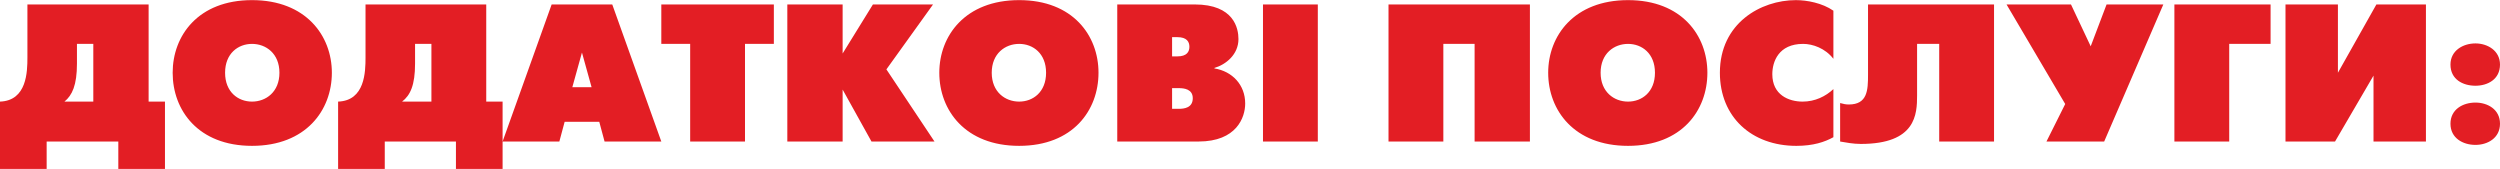 <?xml version="1.0" encoding="UTF-8"?>
<!DOCTYPE svg PUBLIC "-//W3C//DTD SVG 1.1//EN" "http://www.w3.org/Graphics/SVG/1.1/DTD/svg11.dtd">
<!-- Creator: CorelDRAW X7 -->
<svg xmlns="http://www.w3.org/2000/svg" xml:space="preserve" width="74.384mm" height="5.03mm" version="1.1" style="shape-rendering:geometricPrecision; text-rendering:geometricPrecision; image-rendering:optimizeQuality; fill-rule:evenodd; clip-rule:evenodd"
viewBox="0 0 5198 351"
 xmlns:xlink="http://www.w3.org/1999/xlink">
 <defs>
  <style type="text/css">
   <![CDATA[
    .fil0 {fill:#E31E24;fill-rule:nonzero}
   ]]>
  </style>
 </defs>
 <g id="Слой_x0020_1">
  <path class="fil0" d="M57 9l0 110c0,30 -1,90 -57,92l0 140 97 0 0 -57 149 0 0 57 97 0 0 -140 -34 0 0 -202 -252 0zm103 82l34 0 0 120 -60 0c16,-13 26,-34 26,-79l0 -41zm364 212c112,0 166,-74 166,-152 0,-77 -54,-151 -166,-151 -112,0 -165,74 -165,151 0,78 53,152 165,152zm0 -92c-29,0 -56,-20 -56,-60 0,-40 27,-60 56,-60 29,0 57,20 57,60 0,40 -28,60 -57,60zm236 -202l0 110c0,30 -1,90 -57,92l0 140 97 0 0 -57 148 0 0 57 97 0 0 -140 -34 0 0 -202 -251 0zm103 82l34 0 0 120 -61 0c17,-13 27,-34 27,-79l0 -41zm182 203l118 0 11 -41 72 0 11 41 118 0 -102 -285 -126 0 -102 285zm165 -185l20 72 -40 0 20 -72zm225 185l114 0 0 -203 60 0 0 -82 -234 0 0 82 60 0 0 203zm202 0l115 0 0 -108 60 108 131 0 -100 -150 97 -135 -125 0 -63 102 0 -102 -115 0 0 285zm482 9c112,0 165,-74 165,-152 0,-77 -53,-151 -165,-151 -112,0 -166,74 -166,151 0,78 54,152 166,152zm0 -92c-29,0 -57,-20 -57,-60 0,-40 28,-60 57,-60 29,0 56,20 56,60 0,40 -27,60 -56,60zm204 -202l0 285 169 0c79,0 97,-50 97,-79 0,-39 -27,-67 -64,-73l0 -1c24,-7 50,-28 50,-60 0,-22 -9,-72 -91,-72l-161 0zm114 108l0 -40 11 0c20,0 25,10 25,20 0,10 -5,20 -25,20l-11 0zm0 109l0 -43 14 0c11,0 29,2 29,21 0,20 -18,22 -29,22l-14 0zm189 68l114 0 0 -285 -114 0 0 285zm261 -285l0 285 114 0 0 -203 65 0 0 203 115 0 0 -285 -294 0zm498 294c112,0 165,-74 165,-152 0,-77 -53,-151 -165,-151 -112,0 -166,74 -166,151 0,78 54,152 166,152zm0 -92c-29,0 -57,-20 -57,-60 0,-40 28,-60 57,-60 29,0 56,20 56,60 0,40 -27,60 -56,60zm427 -26c-16,15 -38,26 -64,26 -29,0 -63,-14 -63,-57 0,-26 13,-63 64,-63 20,0 46,9 63,31l0 -100c-23,-16 -55,-22 -78,-22 -73,0 -158,48 -158,151 0,92 66,152 159,152 35,0 59,-8 77,-18l0 -100zm72 -176l0 146c0,32 -1,62 -40,62 -6,0 -11,-1 -18,-3l0 80c12,2 27,5 43,5 115,0 117,-62 117,-101l0 -107 46 0 0 203 114 0 0 -285 -262 0zm288 0l122 207 -39 78 120 0 123 -285 -118 0 -33 87 -41 -87 -134 0zm349 285l114 0 0 -203 86 0 0 -82 -200 0 0 285zm231 -285l0 285 103 0 80 -137 0 137 109 0 0 -285 -103 0 -80 142 0 -142 -109 0zm343 125c0,31 26,44 52,44 25,0 51,-13 51,-44 0,-29 -26,-44 -51,-44 -26,0 -52,15 -52,44zm0 123c0,30 26,44 52,44 25,0 51,-14 51,-44 0,-30 -26,-44 -51,-44 -26,0 -52,14 -52,44z"/>
 </g>
</svg>
